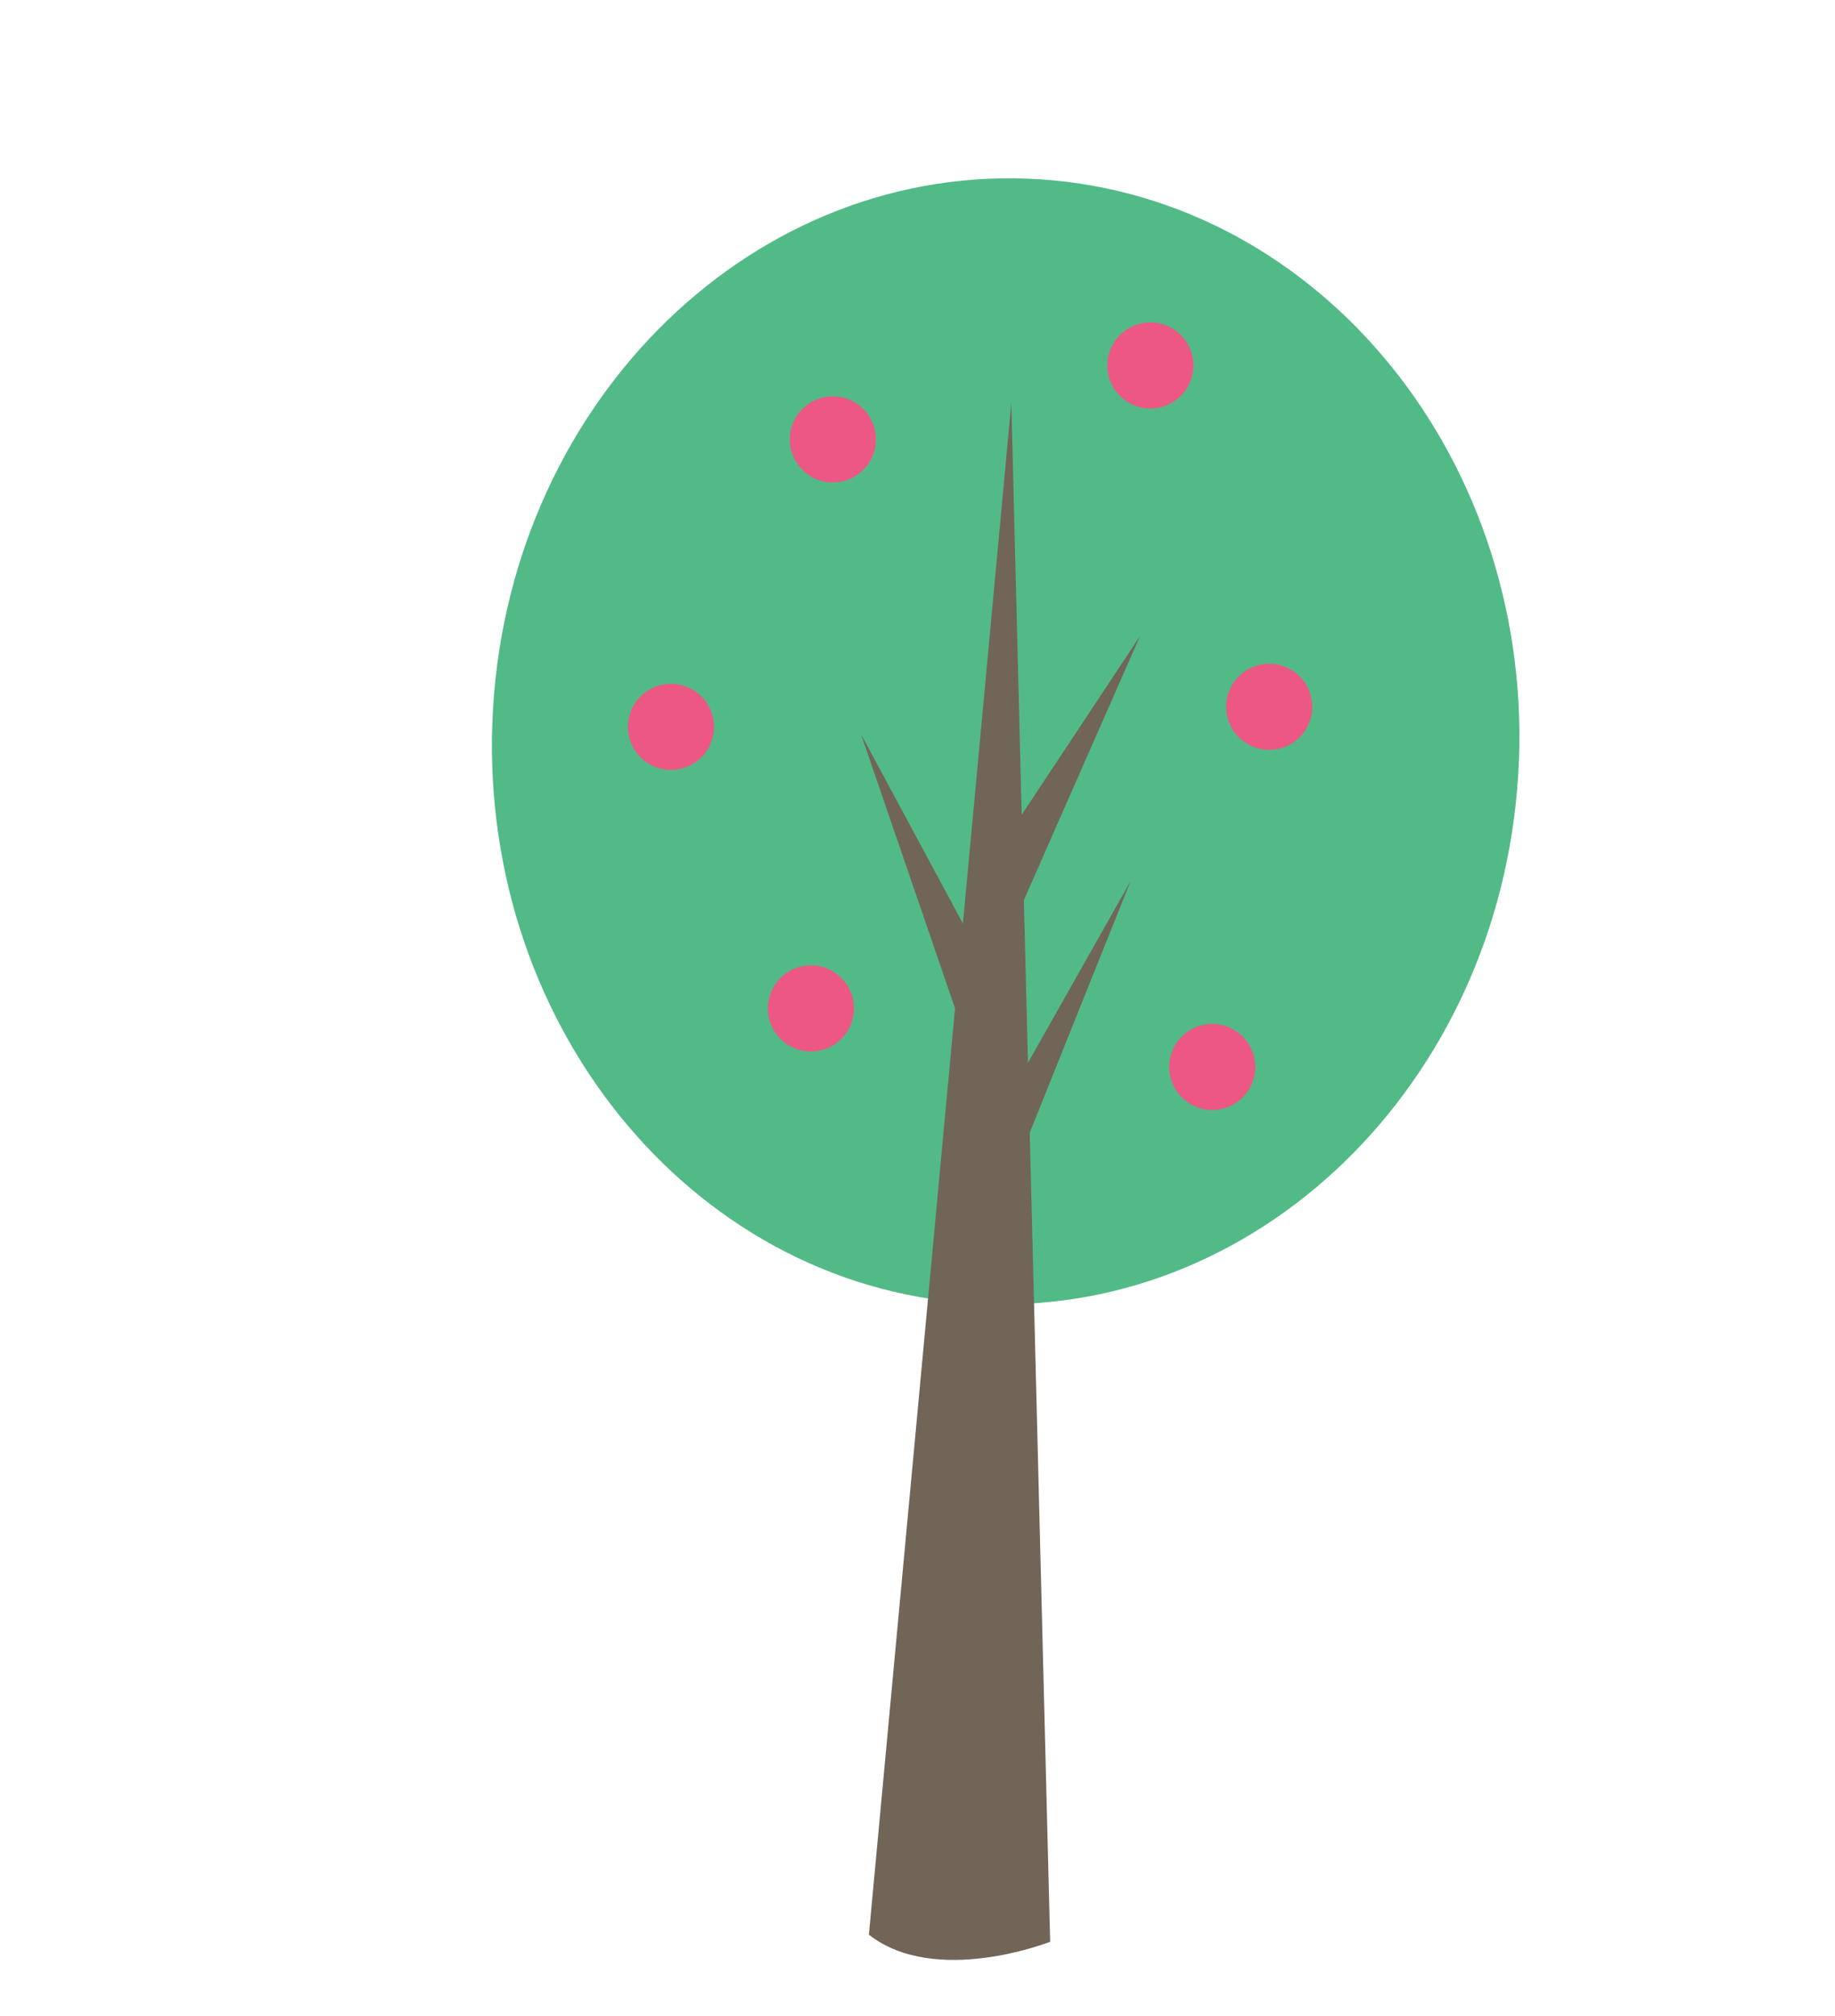 <svg xmlns="http://www.w3.org/2000/svg" xmlns:xlink="http://www.w3.org/1999/xlink" width="39.101" height="42.936" viewBox="0 0 39.101 42.936">
  <defs>
    <clipPath id="clip-path">
      <rect id="Rectangle_1737" data-name="Rectangle 1737" width="24.789" height="35.266" fill="none"/>
    </clipPath>
  </defs>
  <g id="Group_1549" data-name="Group 1549" transform="translate(17.633) rotate(30)">
    <g id="Group_1546" data-name="Group 1546" clip-path="url(#clip-path)">
      <path id="Path_5167" data-name="Path 5167" d="M20.862,6.671c3.088,5.859,1.258,12.893-4.089,15.711s-12.184.354-15.272-5.5S.243,3.985,5.59,1.166s12.184-.353,15.272,5.5" transform="translate(0 0)" fill="#52ba86"/>
      <path id="Path_5168" data-name="Path 5168" d="M13.681,29.766,0,0,17.1,27.962s-1.635,2.057-3.423,1.8" transform="translate(7.685 5.478)" fill="#716558"/>
      <path id="Path_5169" data-name="Path 5169" d="M0,5.321.329,0l.821,7.5Z" transform="translate(12.211 8.405)" fill="#716558"/>
      <path id="Path_5170" data-name="Path 5170" d="M.054,6.047,0,0,1.168,8.16Z" transform="translate(14.976 13.028)" fill="#716558"/>
      <path id="Path_5171" data-name="Path 5171" d="M4.645,2.868,0,0,5.794,5.047Z" transform="translate(8.436 13.184)" fill="#716558"/>
      <path id="Path_5172" data-name="Path 5172" d="M1.729.489A.917.917,0,1,1,.49.106.917.917,0,0,1,1.729.489" transform="translate(3.933 14.157)" fill="#ec5883"/>
      <path id="Path_5173" data-name="Path 5173" d="M1.729.49A.917.917,0,1,1,.49.106.917.917,0,0,1,1.729.49" transform="translate(3.86 7.13)" fill="#ec5883"/>
      <path id="Path_5174" data-name="Path 5174" d="M1.729.489A.917.917,0,1,1,.49.106.917.917,0,0,1,1.729.489" transform="translate(14.759 7.413)" fill="#ec5883"/>
      <path id="Path_5175" data-name="Path 5175" d="M1.729.489A.917.917,0,1,1,.49.106.918.918,0,0,1,1.729.489" transform="translate(17.543 14.662)" fill="#ec5883"/>
      <path id="Path_5176" data-name="Path 5176" d="M1.729.489A.917.917,0,1,1,.489.106a.917.917,0,0,1,1.24.383" transform="translate(8.931 2.384)" fill="#ec5883"/>
      <path id="Path_5177" data-name="Path 5177" d="M1.729.49A.917.917,0,1,1,.49.106.917.917,0,0,1,1.729.49" transform="translate(9.514 17.858)" fill="#ec5883"/>
    </g>
  </g>
</svg>
